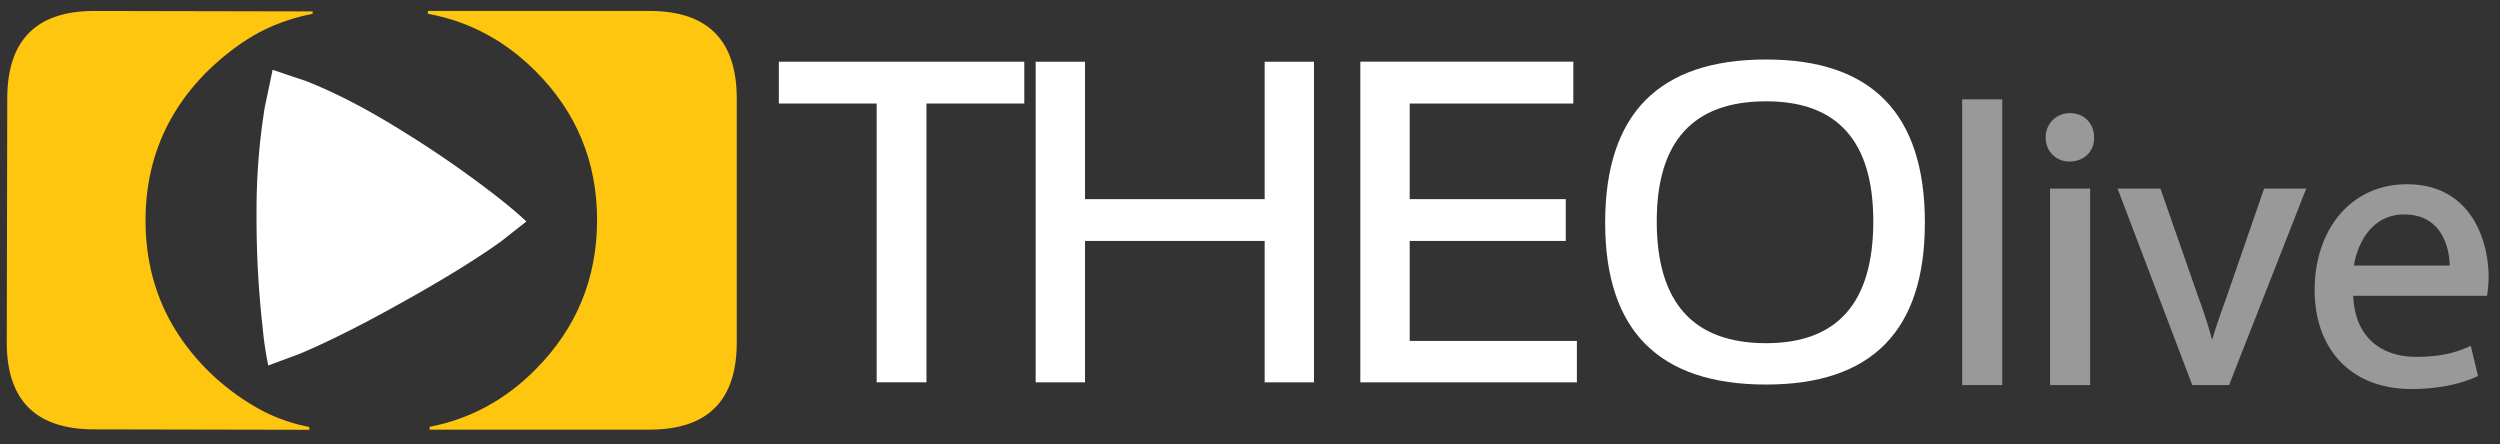 <svg xmlns="http://www.w3.org/2000/svg" viewBox="0 0 1250 222"><rect x="0" y="0" width="1250" height="222" fill="#333333" stroke="none"/><defs><style>.cls-1{fill:#ffc60f;}.cls-2{fill:#999;stroke:#999;stroke-miterlimit:10;stroke-width:2.656px;}.cls-3{fill:#fff;}</style></defs><title>THEOlive</title><g><path class="cls-1" d="M103.688,35.658q-30.824,30.7-30.914,74.3-.088,43.774,30.614,74.776a116.069,116.069,0,0,0,28.788,21.153,86.267,86.267,0,0,0,22.488,7.606l-.003,1.405-107.763-.217q-43.599-.088-43.511-43.685L3.631,49.169Q3.72,5.396,47.318,5.483l108.993.219-.002,1.23a97.17,97.17,0,0,0-23.923,7.863q-14.608,7.18-28.698,20.862"/></g><g><path class="cls-3" d="M250.323,120.853q-19.018,13.552-49.126,30.255-29.025,16.313-50.901,25.623l-16.161,6.011a168.77,168.77,0,0,1-2.858-19.414,488.013,488.013,0,0,1-3.005-56.567,323.753,323.753,0,0,1,4.088-52.971l3.944-18.872,17.146,5.765q22.274,8.869,48.29,25.18a533.324,533.324,0,0,1,47.254,32.817q9.847,7.835,14.186,12.072l-12.857,10.101"/></g><g><path class="cls-1" d="M368.38,49.281v121.911q0,43.63-43.628,43.628H214.803v-1.408q30.263-5.803,52.952-28.674Q298.539,153.774,298.541,109.972q0-43.63-30.785-74.413Q244.709,12.512,213.924,6.884V5.477H324.752q43.629,0,43.628,43.804"/></g><g><path class="cls-3" d="M512.146,30.855v20.9H463.232V191.157H438.332V51.755h-48.909v-20.9H512.146"/></g><g><path class="cls-3" d="M517.833,191.157V30.855h24.679v68.701h89.817V30.855h24.674V191.157H632.329v-70.701H542.511v70.701h-24.679"/></g><g><path class="cls-3" d="M786.66,30.855v20.9H704.844V99.556h78.037v20.9H704.844v50.028h83.595v20.673H680.165V30.845h106.495"/></g><g><path class="cls-3" d="M883.066,171.592q53.583,0,53.58-60.921,0-60.024-53.58-60.024-54.696,0-54.694,60.024,0,60.921,54.694,60.921M802.58,111.341q0-81.6,80.486-81.594,79.372,0,79.373,81.594,0,80.927-79.373,80.929-80.486,0-80.486-80.929"/></g><path class="cls-2" d="M982.415,51h17.378V191.202H982.415Z"/><path class="cls-2" d="M1045.71,68.772c.198,5.924-4.146,10.664-11.058,10.664a10.333,10.333,0,0,1-10.466-10.664,10.589,10.589,0,0,1,10.861-10.861C1041.564,57.911,1045.71,62.65,1045.71,68.772Zm-19.352,122.43V95.628h17.378v95.575Z"/><path class="cls-2" d="M1079.277,95.628l18.759,53.712a245.853,245.853,0,0,1,7.701,24.486h.592c2.172-7.898,4.937-15.797,8.096-24.486L1132.988,95.628h18.168l-37.52,95.575h-16.587L1060.715,95.628Z"/><path class="cls-2" d="M1175.242,146.575c.395,23.499,15.402,33.174,32.78,33.174,12.441,0,19.944-2.172,26.461-4.937l2.963,12.441c-6.122,2.765-16.588,5.924-31.792,5.924-29.423,0-46.998-19.353-46.998-48.182,0-28.831,16.982-51.539,44.826-51.539,31.2,0,39.494,27.448,39.494,45.023a65.601,65.601,0,0,1-.592,8.096Zm50.947-12.441c.197-11.058-4.542-28.238-24.091-28.238-17.575,0-25.276,16.192-26.658,28.238Z"/></svg>

